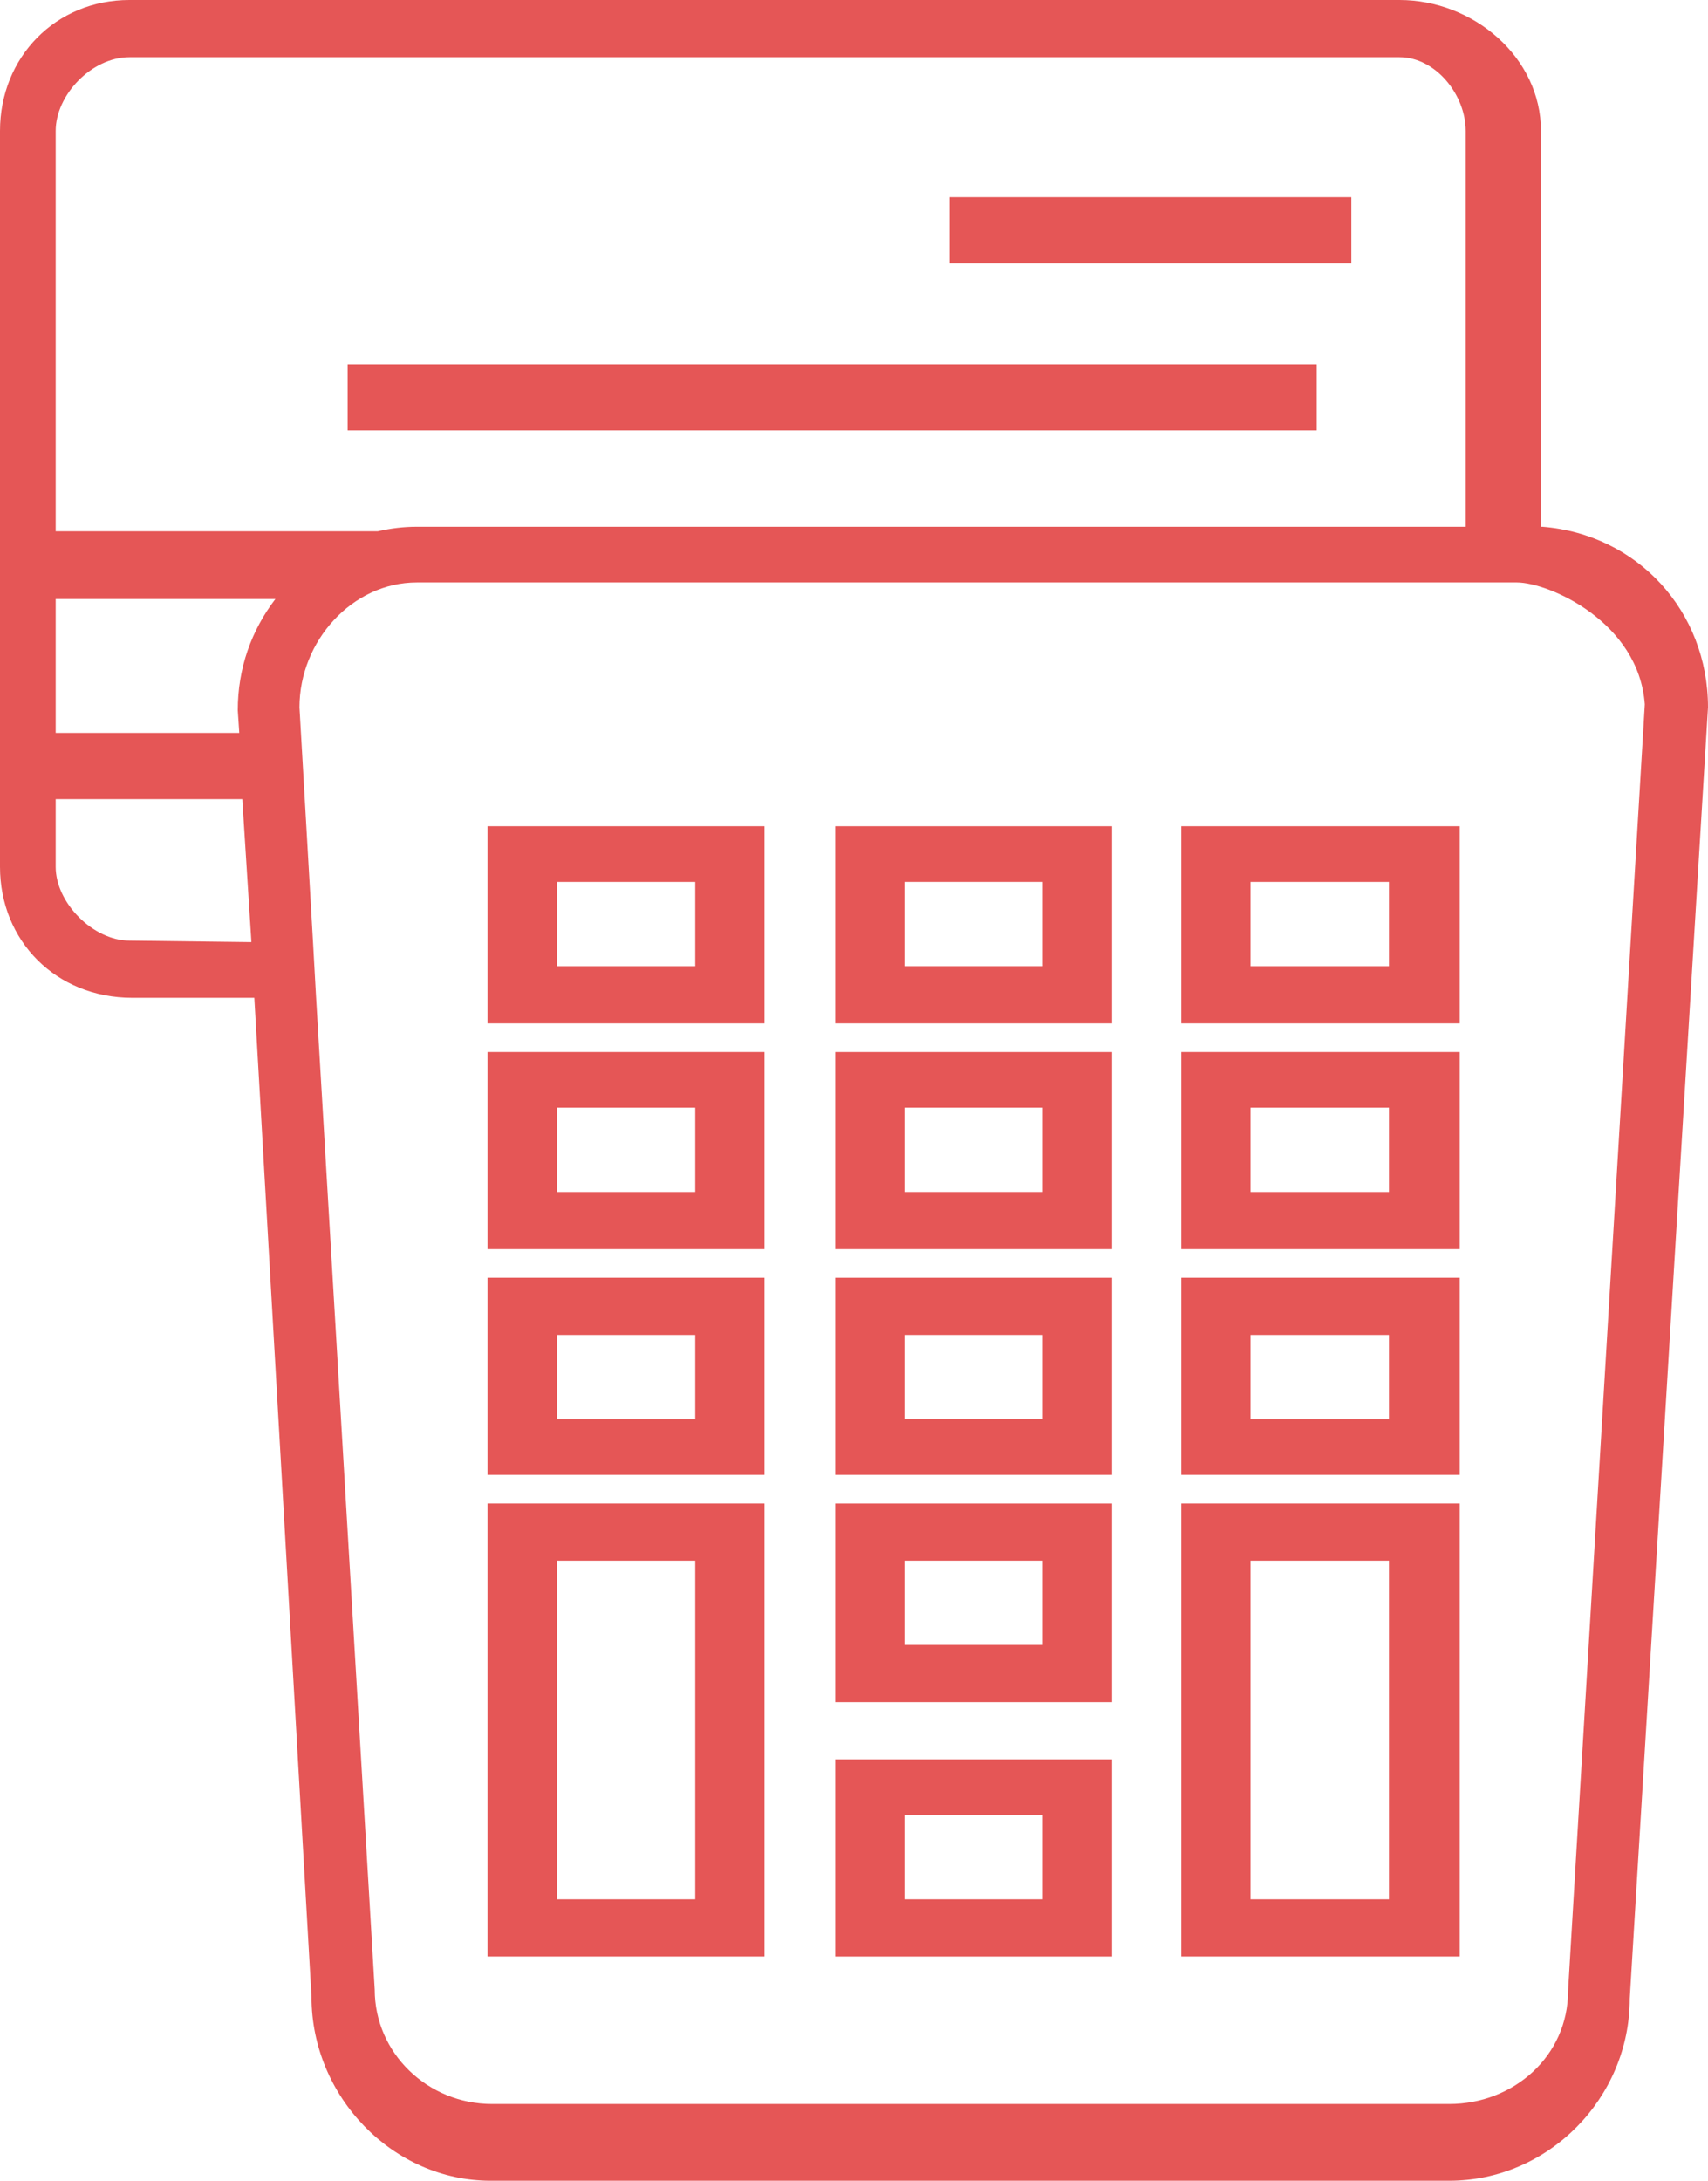 <?xml version="1.0" encoding="utf-8"?>
<!-- Generator: Adobe Illustrator 19.2.0, SVG Export Plug-In . SVG Version: 6.00 Build 0)  -->
<svg version="1.1" id="Capa_1" xmlns="http://www.w3.org/2000/svg" xmlns:xlink="http://www.w3.org/1999/xlink" x="0px" y="0px"
	 viewBox="0 0 113.5 144.9" style="enable-background:new 0 0 113.5 144.9;" xml:space="preserve">
<style type="text/css">
	.st0{fill:#E55656;}
	.st1{fill:none;}
	.st2{clip-path:url(#SVGID_2_);fill:#E55656;}
	.st3{clip-path:url(#SVGID_4_);fill:#E55656;}
	.st4{clip-path:url(#SVGID_6_);fill:#E55656;}
	.st5{clip-path:url(#SVGID_8_);fill:#E55656;}
	.st6{clip-path:url(#SVGID_10_);fill:#E55656;}
	.st7{clip-path:url(#SVGID_12_);fill:#E55656;}
	.st8{clip-path:url(#SVGID_14_);fill:#E55656;}
	.st9{clip-path:url(#SVGID_16_);fill:#E55656;}
	.st10{clip-path:url(#SVGID_18_);fill:#E55656;}
	.st11{clip-path:url(#SVGID_20_);fill:#E55656;}
	.st12{clip-path:url(#SVGID_22_);fill:#E55656;}
	.st13{clip-path:url(#SVGID_24_);fill:#E55656;}
	.st14{clip-path:url(#SVGID_26_);fill:#E55656;}
	.st15{clip-path:url(#SVGID_28_);fill:#E55656;}
</style>
<rect x="23.1" y="24.2" class="st0" width="64.4" height="4.4"/>
<rect x="63.1" y="13.1" class="st0" width="26.7" height="4.4"/>
<g>
	<rect class="st1" width="113.5" height="144.9"/>
	<rect class="st1" width="113.5" height="144.9"/>
	<rect class="st1" width="113.5" height="144.9"/>
	<rect class="st1" width="113.5" height="144.9"/>
	<g>
		<defs>
			<rect id="SVGID_1_" width="113.5" height="144.9"/>
		</defs>
		<clipPath id="SVGID_2_">
			<use xlink:href="#SVGID_1_"  style="overflow:visible;"/>
		</clipPath>
		<path class="st2" d="M102.5,35L102.5,35c0,0-0.1,0-0.1,0V8.7c0-4.9-4.5-8.7-9.4-8.7H8.6C3.7,0,0,3.8,0,8.7v48.9
			c0,4.9,3.7,8.7,8.8,8.7h8.1l3.8,66.4c0,6.6,5.4,12.2,11.9,12.2h63.7c6.6,0,12-5.5,12-12.1l5.2-85.8
			C113.5,40.6,108.8,35.5,102.5,35z M3.7,8.7c0-2.4,2.4-4.9,4.9-4.9H93c2.4,0,4.4,2.5,4.4,4.9V35h-0.8H34.1h-4.2h-2.2
			c-0.9,0-1.7,0.1-2.6,0.3H3.7V8.7z M8.6,62.5c-2.4,0-4.9-2.5-4.9-4.9v-4.5h12.4l0.6,9.4l0,0.1L8.6,62.5z M15.8,47.2l0.1,1.5H3.7
			v-8.9h14.6C16.7,41.9,15.8,44.4,15.8,47.2z M104.2,132.3c0,4.3-3.6,7.5-7.9,7.5H32.7c-4.3,0-7.8-3.4-7.8-7.6l-3.9-66l-0.2-3.6
			L19.9,47c0-4.4,3.5-8.3,7.8-8.3h2.2h67.6c0,0,1.2,0,3.3,0s8.1,2.6,8.5,8.1L104.2,132.3z"/>
	</g>
	<g>
		<defs>
			<rect id="SVGID_3_" width="113.5" height="144.9"/>
		</defs>
		<clipPath id="SVGID_4_">
			<use xlink:href="#SVGID_3_"  style="overflow:visible;"/>
		</clipPath>
		<path class="st3" d="M32.4,83h18.4V69.9H32.4V83z M37,73.6h9.2v5.6H37V73.6z"/>
	</g>
	<g>
		<defs>
			<rect id="SVGID_5_" width="113.5" height="144.9"/>
		</defs>
		<clipPath id="SVGID_6_">
			<use xlink:href="#SVGID_5_"  style="overflow:visible;"/>
		</clipPath>
		<path class="st4" d="M55.5,83h18.4V69.9H55.5V83z M60.1,73.6h9.2v5.6h-9.2C60.1,79.2,60.1,73.6,60.1,73.6z"/>
	</g>
	<g>
		<defs>
			<rect id="SVGID_7_" width="113.5" height="144.9"/>
		</defs>
		<clipPath id="SVGID_8_">
			<use xlink:href="#SVGID_7_"  style="overflow:visible;"/>
		</clipPath>
		<path class="st5" d="M78.5,83H97V69.9H78.5V83z M83.1,73.6h9.2v5.6h-9.2V73.6z"/>
	</g>
	<g>
		<defs>
			<rect id="SVGID_9_" width="113.5" height="144.9"/>
		</defs>
		<clipPath id="SVGID_10_">
			<use xlink:href="#SVGID_9_"  style="overflow:visible;"/>
		</clipPath>
		<path class="st6" d="M32.4,68h18.4V54.9H32.4V68z M37,58.6h9.2v5.6H37V58.6z"/>
	</g>
	<g>
		<defs>
			<rect id="SVGID_11_" width="113.5" height="144.9"/>
		</defs>
		<clipPath id="SVGID_12_">
			<use xlink:href="#SVGID_11_"  style="overflow:visible;"/>
		</clipPath>
		<path class="st7" d="M55.5,68h18.4V54.9H55.5V68z M60.1,58.6h9.2v5.6h-9.2C60.1,64.2,60.1,58.6,60.1,58.6z"/>
	</g>
	<g>
		<defs>
			<rect id="SVGID_13_" width="113.5" height="144.9"/>
		</defs>
		<clipPath id="SVGID_14_">
			<use xlink:href="#SVGID_13_"  style="overflow:visible;"/>
		</clipPath>
		<path class="st8" d="M78.5,68H97V54.9H78.5V68z M83.1,58.6h9.2v5.6h-9.2V58.6z"/>
	</g>
	<g>
		<defs>
			<rect id="SVGID_15_" width="113.5" height="144.9"/>
		</defs>
		<clipPath id="SVGID_16_">
			<use xlink:href="#SVGID_15_"  style="overflow:visible;"/>
		</clipPath>
		<path class="st9" d="M32.4,98h18.4V84.9H32.4V98z M37,88.7h9.2v5.6H37V88.7z"/>
	</g>
	<g>
		<defs>
			<rect id="SVGID_17_" width="113.5" height="144.9"/>
		</defs>
		<clipPath id="SVGID_18_">
			<use xlink:href="#SVGID_17_"  style="overflow:visible;"/>
		</clipPath>
		<path class="st10" d="M55.5,98h18.4V84.9H55.5V98z M60.1,88.7h9.2v5.6h-9.2C60.1,94.3,60.1,88.7,60.1,88.7z"/>
	</g>
	<g>
		<defs>
			<rect id="SVGID_19_" width="113.5" height="144.9"/>
		</defs>
		<clipPath id="SVGID_20_">
			<use xlink:href="#SVGID_19_"  style="overflow:visible;"/>
		</clipPath>
		<path class="st11" d="M78.5,98H97V84.9H78.5V98z M83.1,88.7h9.2v5.6h-9.2V88.7z"/>
	</g>
	<g>
		<defs>
			<rect id="SVGID_21_" width="113.5" height="144.9"/>
		</defs>
		<clipPath id="SVGID_22_">
			<use xlink:href="#SVGID_21_"  style="overflow:visible;"/>
		</clipPath>
		<path class="st12" d="M55.5,113.1h18.4V99.9H55.5V113.1z M60.1,103.7h9.2v5.6h-9.2C60.1,109.3,60.1,103.7,60.1,103.7z"/>
	</g>
	<g>
		<defs>
			<rect id="SVGID_23_" width="113.5" height="144.9"/>
		</defs>
		<clipPath id="SVGID_24_">
			<use xlink:href="#SVGID_23_"  style="overflow:visible;"/>
		</clipPath>
		<path class="st13" d="M55.5,130h18.4v-13.1H55.5V130z M60.1,120.6h9.2v5.6h-9.2C60.1,126.2,60.1,120.6,60.1,120.6z"/>
	</g>
	<g>
		<defs>
			<rect id="SVGID_25_" width="113.5" height="144.9"/>
		</defs>
		<clipPath id="SVGID_26_">
			<use xlink:href="#SVGID_25_"  style="overflow:visible;"/>
		</clipPath>
		<path class="st14" d="M78.5,130H97V99.9H78.5V130z M83.1,103.7h9.2v22.5h-9.2V103.7z"/>
	</g>
	<g>
		<defs>
			<rect id="SVGID_27_" width="113.5" height="144.9"/>
		</defs>
		<clipPath id="SVGID_28_">
			<use xlink:href="#SVGID_27_"  style="overflow:visible;"/>
		</clipPath>
		<path class="st15" d="M32.4,130h18.4V99.9H32.4V130z M37,103.7h9.2v22.5H37V103.7z"/>
	</g>
</g>
</svg>

